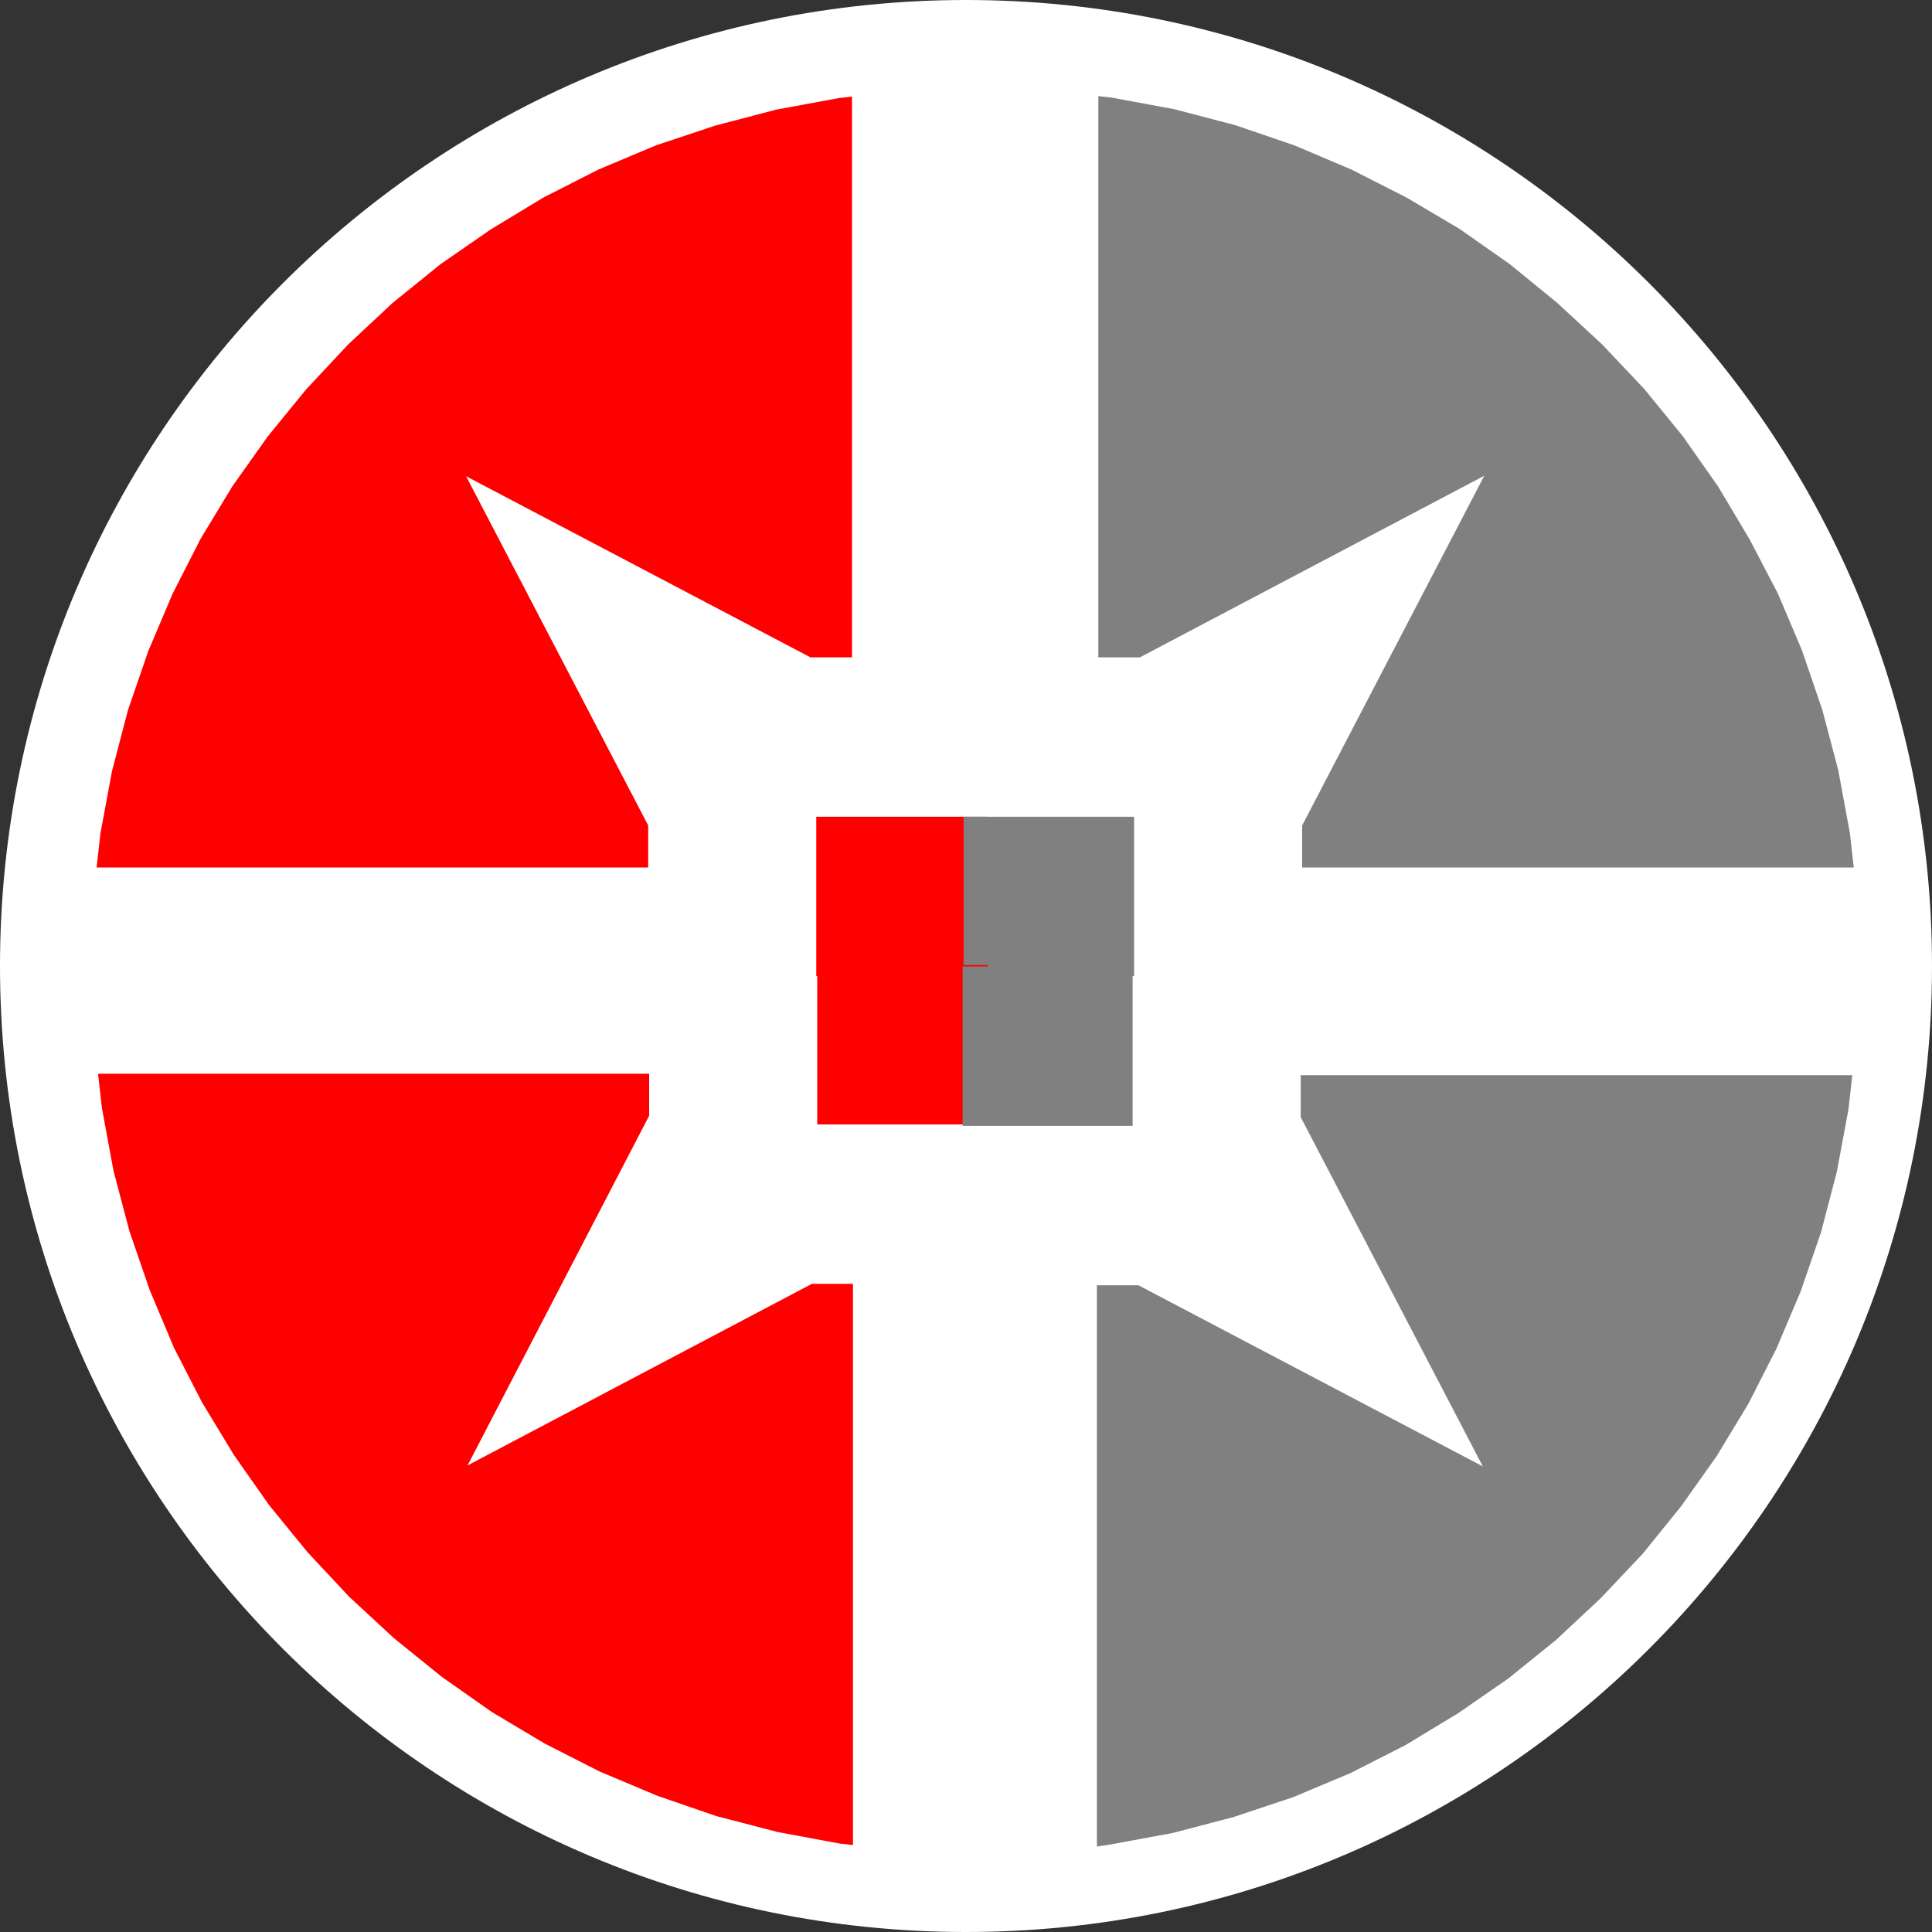 <?xml version="1.0" encoding="UTF-8" standalone="no"?>
<!DOCTYPE svg PUBLIC "-//W3C//DTD SVG 1.1//EN" "http://www.w3.org/Graphics/SVG/1.1/DTD/svg11.dtd">
<svg version="1.1" xmlns="http://www.w3.org/2000/svg" xmlns:xlink="http://www.w3.org/1999/xlink" preserveAspectRatio="xMidYMid meet" viewBox="0 0 40 40" width="40" height="40"><rect x="0" y="0" width="40" height="40" fill="#333333" stroke="none"/><defs><path d="M40 20C40 31.04 31.04 40 20 40C8.96 40 0 31.04 0 20C0 8.96 8.96 0 20 0C31.04 0 40 8.96 40 20Z" id="c5Znc3XW"></path><path d="M16.9 20.21L16.9 16.91L20.43 16.91L20.43 20.21L16.9 20.21ZM16.78 13.61L9.65 9.86L13.42 17.09L13.42 17.96L2 17.96L2.08 17.25L2.32 15.96L2.65 14.7L3.07 13.48L3.57 12.3L4.15 11.16L4.81 10.07L5.54 9.04L6.34 8.06L7.21 7.13L8.13 6.27L9.12 5.47L10.16 4.75L11.25 4.09L12.39 3.51L13.58 3.01L14.81 2.6L16.07 2.27L17.37 2.03L17.64 2L17.64 13.61L16.78 13.61Z" id="fbXtZpA1P"></path><path d="M19.95 20.21L19.95 16.91L23.48 16.91L23.48 20.21L19.95 20.21ZM24.31 2.26L25.57 2.59L26.8 3.01L27.98 3.51L29.12 4.09L30.22 4.74L31.26 5.47L32.24 6.27L33.17 7.13L34.04 8.05L34.84 9.03L35.57 10.07L36.22 11.16L36.81 12.29L37.31 13.47L37.73 14.7L38.06 15.95L38.3 17.25L38.38 17.96L26.96 17.96L26.96 17.09L30.73 9.85L23.6 13.61L22.74 13.61L22.74 1.99L23.01 2.02L24.31 2.26Z" id="b2XCprRUt"></path><path d="M9.68 30.34L16.81 26.58L17.66 26.58L17.66 38.2L17.39 38.17L16.1 37.93L14.83 37.6L13.61 37.18L12.42 36.68L11.28 36.1L10.19 35.45L9.15 34.72L8.16 33.92L7.23 33.06L6.37 32.14L5.57 31.16L4.84 30.12L4.18 29.03L3.6 27.9L3.1 26.71L2.68 25.49L2.35 24.24L2.11 22.94L2.03 22.23L13.44 22.23L13.44 23.1L9.68 30.34ZM20.45 23.28L16.92 23.28L16.92 19.98L20.45 19.98L20.45 23.28Z" id="dbcxZNFAt"></path><path d="M38.03 24.26L37.7 25.52L37.28 26.74L36.78 27.92L36.2 29.06L35.54 30.15L34.81 31.18L34.01 32.17L33.14 33.09L32.22 33.95L31.23 34.75L30.19 35.47L29.1 36.13L27.96 36.71L26.77 37.21L25.54 37.62L24.28 37.95L22.98 38.19L22.71 38.23L22.71 26.61L23.57 26.61L30.7 30.36L26.93 23.13L26.93 22.26L38.35 22.26L38.27 22.97L38.03 24.26ZM23.45 21.51L23.45 23.31L19.93 23.31L19.93 20.01L23.45 20.01L23.45 21.51L23.45 21.51Z" id="c6vG0VmJ4"></path></defs><g><g><g><use xlink:href="#c5Znc3XW" opacity="1" fill="#ffffff" fill-opacity="1"></use></g><g><use xlink:href="#fbXtZpA1P" opacity="1" fill="#ff0000" fill-opacity="1"></use></g><g><use xlink:href="#b2XCprRUt" opacity="1" fill="#808080" fill-opacity="1"></use></g><g><use xlink:href="#dbcxZNFAt" opacity="1" fill="#ff0000" fill-opacity="1"></use></g><g><use xlink:href="#c6vG0VmJ4" opacity="1" fill="#808080" fill-opacity="1"></use></g></g></g></svg>